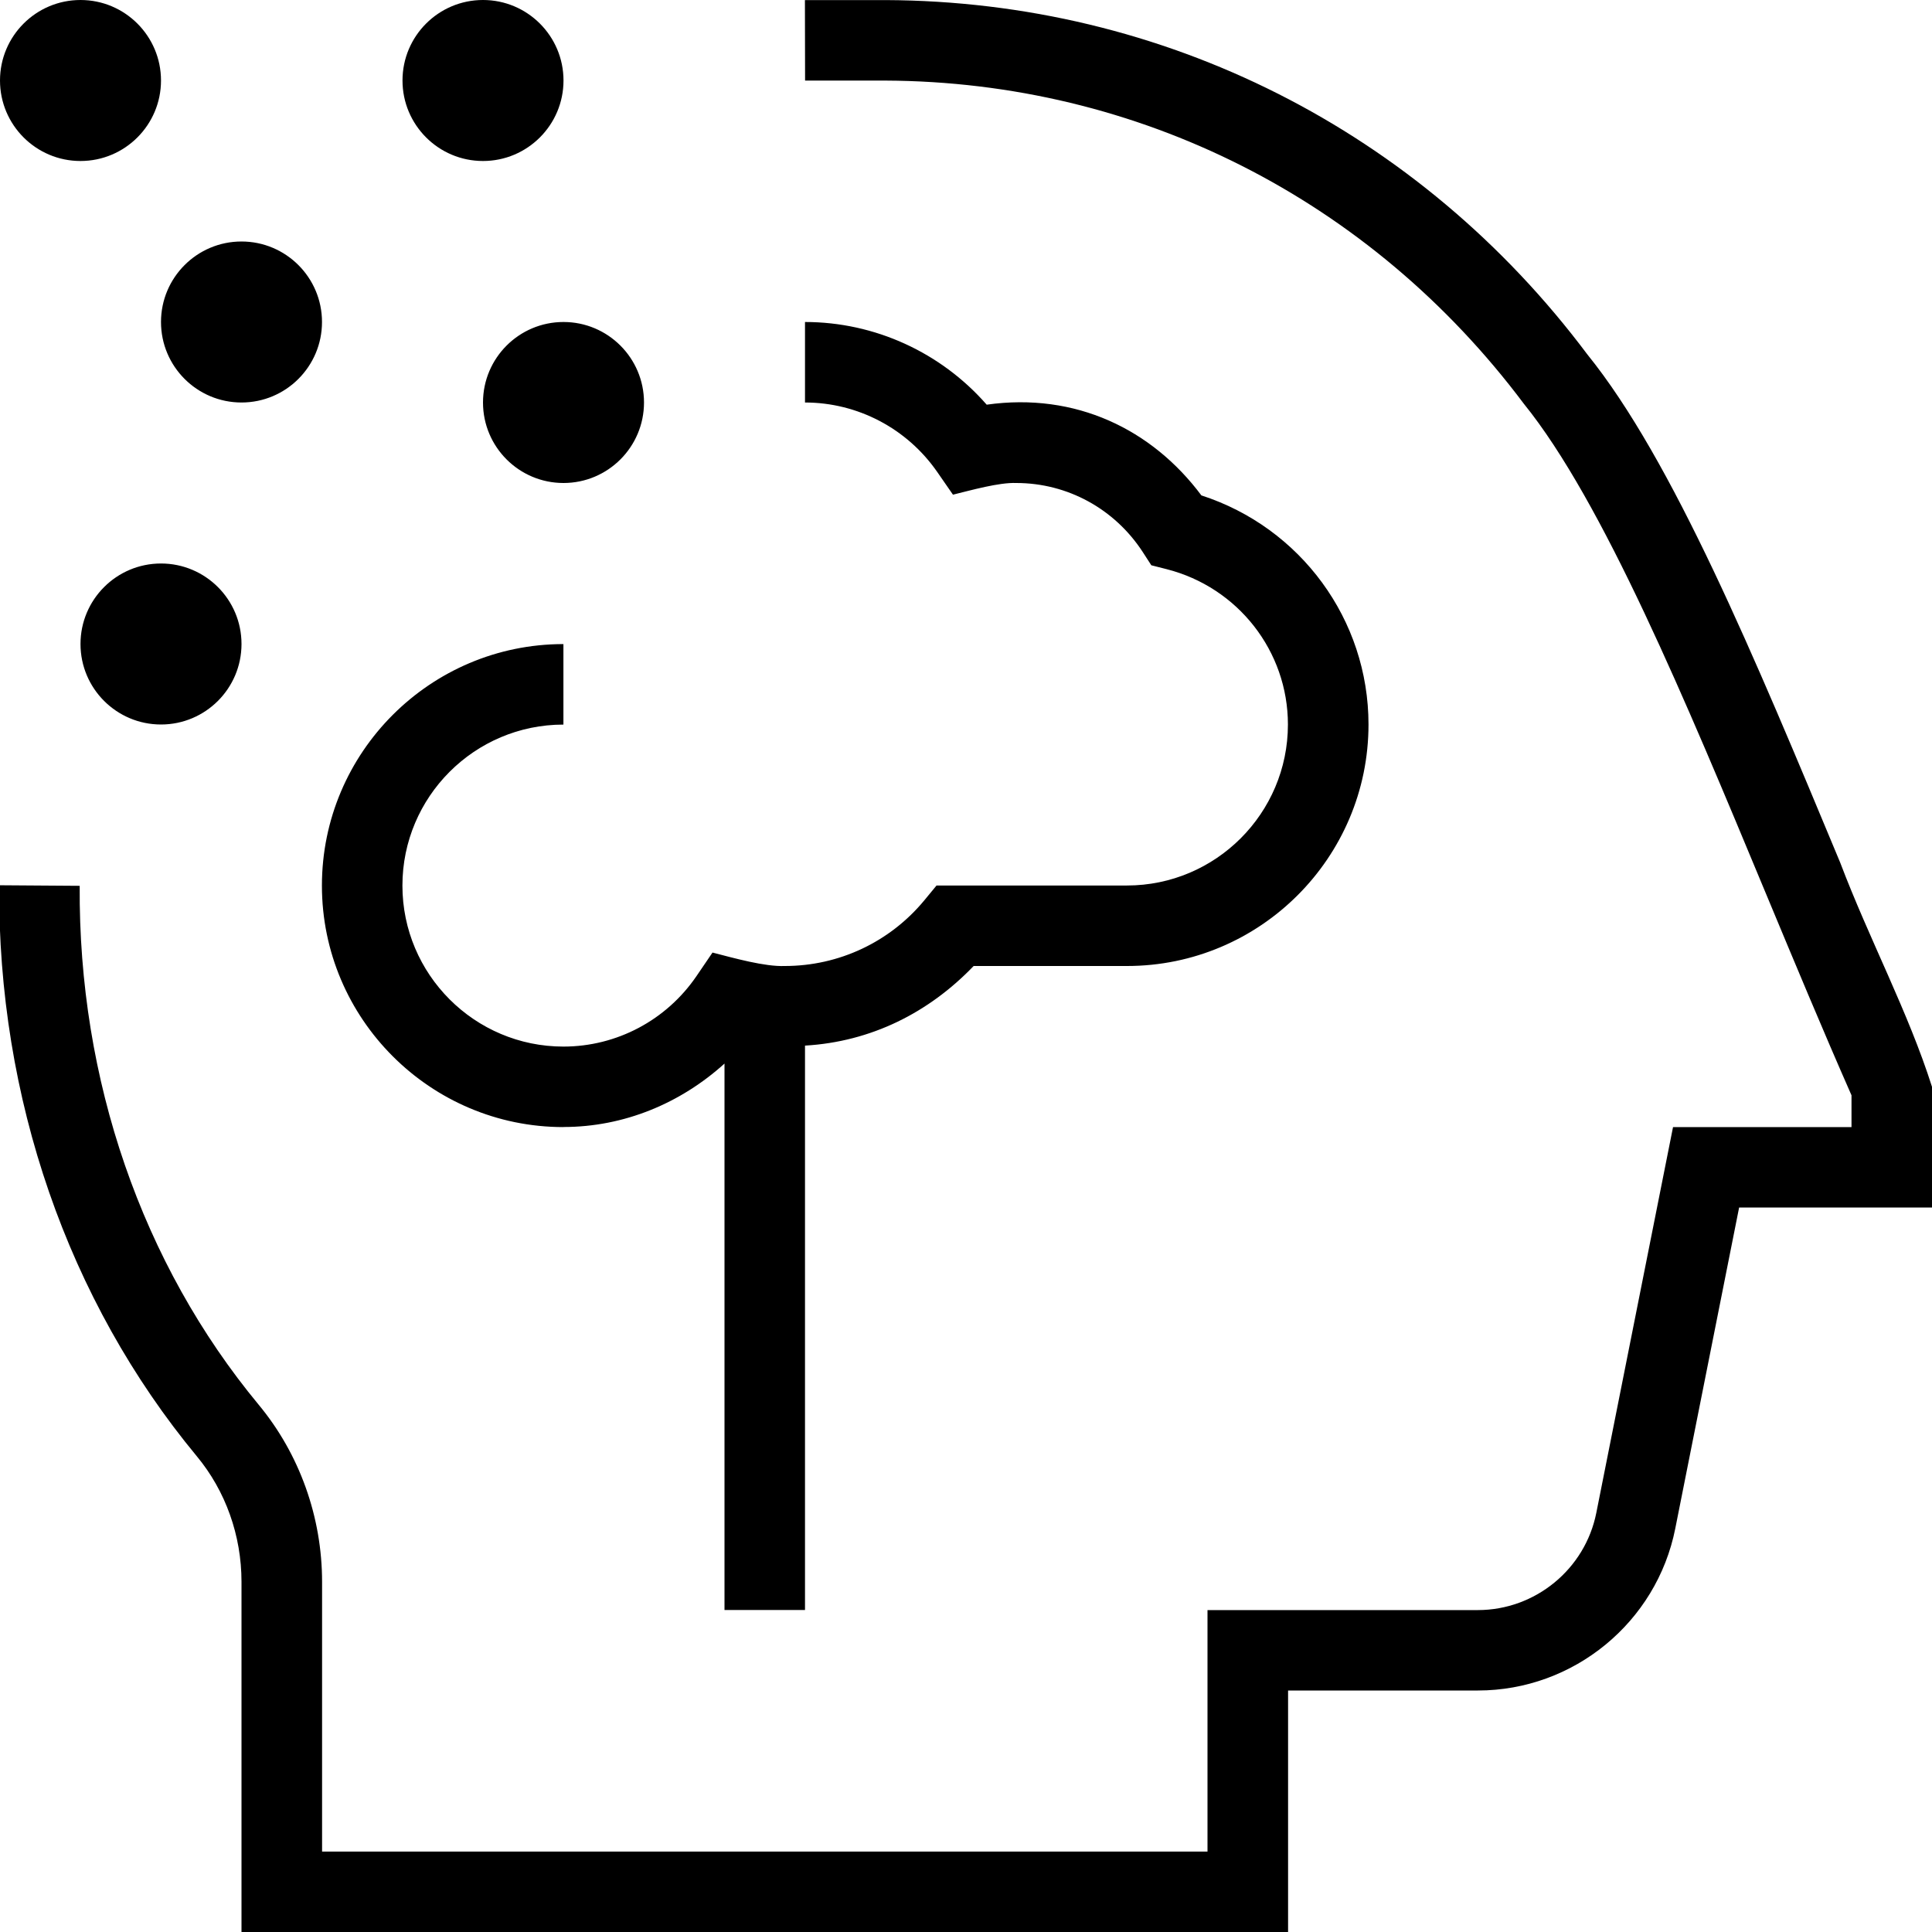 <?xml version="1.0" encoding="UTF-8"?>
<svg xmlns="http://www.w3.org/2000/svg" id="Layer_1" data-name="Layer 1" viewBox="0 0 24 24">
  <path d="M24,13.5v1.5h-2.396l-.793,3.987c-.231,1.166-1.263,2.013-2.452,2.013h-2.358v3H3v-4.35c0-.574-.197-1.129-.556-1.561C.843,16.156-.029,13.637-.01,10.997l1,.007c-.017,2.406,.773,4.696,2.225,6.448,.506,.611,.786,1.393,.786,2.199v3.35H15v-3h3.358c.713,0,1.333-.508,1.472-1.208l.953-4.792h2.217v-.395c-.354-.803-.709-1.656-1.064-2.508-.996-2.394-2.025-4.869-3.006-6.082-1.906-2.543-4.792-4.001-7.932-4.015h-.997l-.002-1h1.003c3.456,.015,6.632,1.619,8.716,4.401,1.06,1.311,2.07,3.74,3.141,6.312,.364,.959,.846,1.858,1.141,2.787ZM1,2c.552,0,1-.448,1-1S1.552,0,1,0,0,.448,0,1s.448,1,1,1Zm5,3c0,.552,.448,1,1,1s1-.448,1-1-.448-1-1-1-1,.448-1,1ZM1,8c0,.552,.448,1,1,1s1-.448,1-1-.448-1-1-1-1,.448-1,1Zm2-3c.552,0,1-.448,1-1s-.448-1-1-1-1,.448-1,1,.448,1,1,1Zm3-3c.552,0,1-.448,1-1s-.448-1-1-1-1,.448-1,1,.448,1,1,1Zm1,12c.751,0,1.454-.294,2-.788v6.788h1v-7.011c.82-.048,1.537-.408,2.095-.989h1.905c1.654,0,3-1.346,3-3,0-1.304-.844-2.447-2.076-2.846-.613-.821-1.563-1.283-2.667-1.127-.567-.648-1.389-1.027-2.257-1.027v1c.653,0,1.267,.322,1.642,.862l.196,.283c.228-.056,.575-.154,.787-.145,.635,0,1.222,.321,1.571,.858l.106,.164,.189,.048c.888,.226,1.508,1.02,1.508,1.93,0,1.103-.897,2-2,2h-2.365l-.15,.182c-.429,.52-1.062,.818-1.735,.818-.248,.01-.63-.098-.898-.167l-.198,.291c-.374,.549-.992,.877-1.654,.877-1.103,0-2-.897-2-2s.897-2,2-2v-1c-1.654,0-3,1.346-3,3s1.346,3,3,3Z"/>
</svg>
